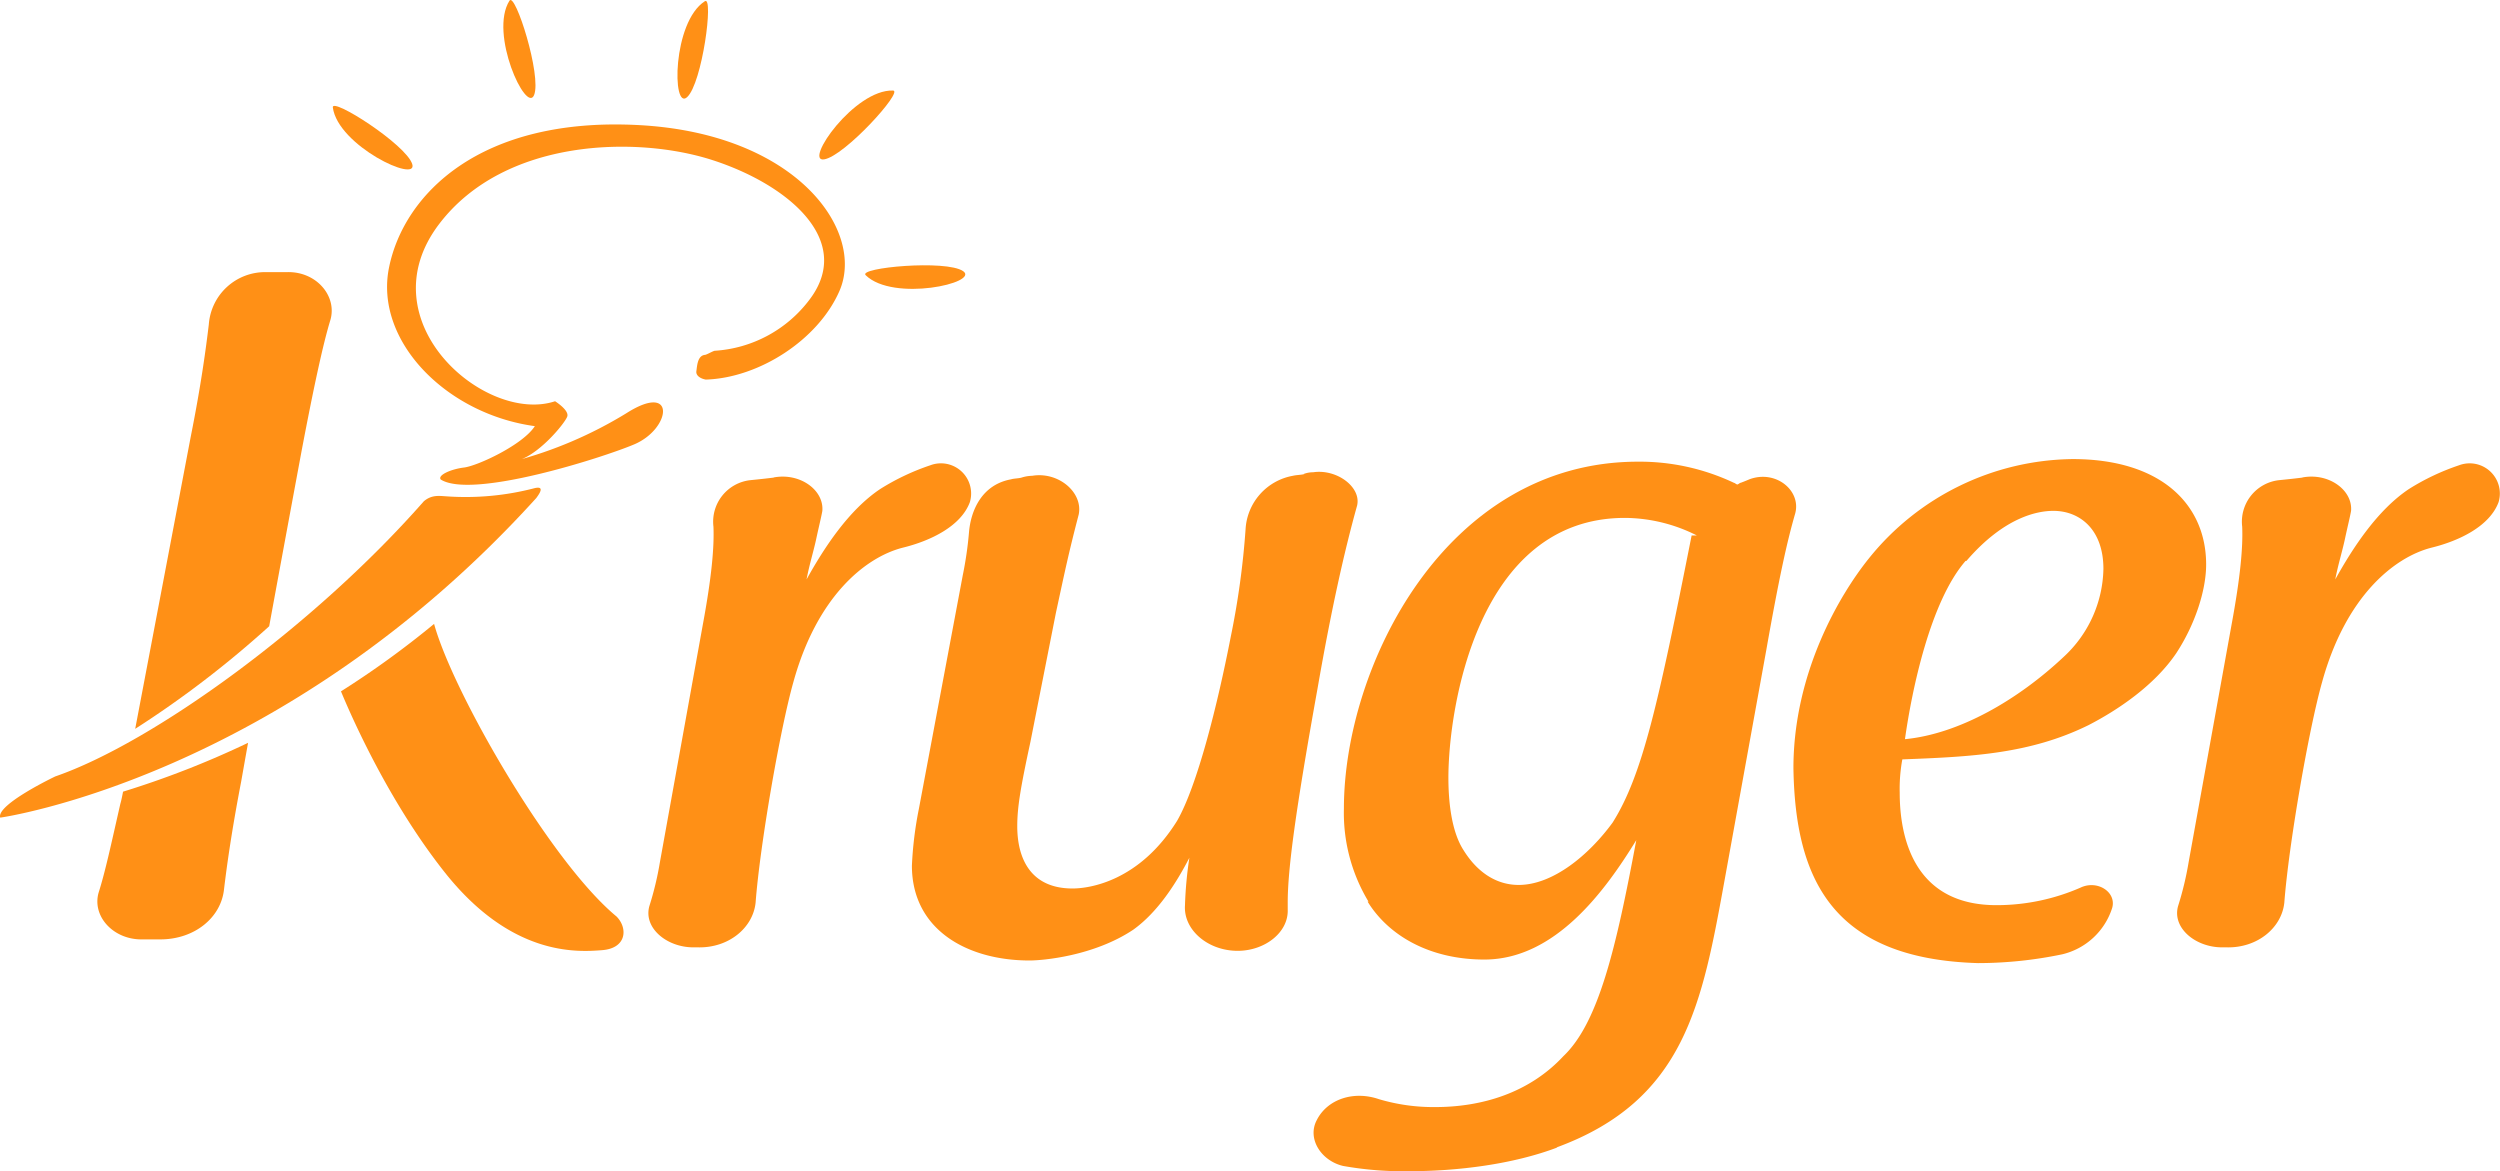 <svg data-name="Grupo 685" xmlns="http://www.w3.org/2000/svg" width="383.613" height="179.718" viewBox="0 0 383.613 179.718"><path data-name="Trazado 352" d="M107.858 95.774c1.348-7.277 1.75-11.856 1.617-14.958a6.414 6.414 0 0 1 5.658-7.137q2.022-.2 3.64-.4h-.135c4.043-.81 7.816 1.884 7.546 5.117-.134.81-.538 2.424-.942 4.314s-1.077 4.04-1.48 6.2c2.693-4.852 6.466-10.646 11.314-13.88a35.868 35.868 0 0 1 7.68-3.637 4.63 4.63 0 0 1 6.065 5.66c-1.346 3.64-5.928 5.928-10.374 7.005-5.66 1.483-13.07 7.41-16.71 20.616-2.018 7.142-5.12 24.928-5.792 33.818-.4 3.908-4.176 7.008-8.893 6.874h-.672c-4.043 0-7.68-2.965-6.737-6.332a48.252 48.252 0 0 0 1.617-6.737z" fill="#ff9016"/><path data-name="Trazado 353" d="M158.115 113.833c-1.483 6.872-2.022 9.97-2.022 12.932 0 5.122 2.157 9.57 8.488 9.57 2.56 0 10.24-1.08 16.035-10.377 3.1-5.39 6.2-17.785 8.22-28.16a125.532 125.532 0 0 0 2.29-16.573 8.837 8.837 0 0 1 7.275-8.22c.54-.133 1.348-.133 1.752-.268h-.132a4.14 4.14 0 0 1 1.48-.27c3.638-.538 7.412 2.29 6.738 5.12-1.887 6.737-3.907 15.63-6.063 28.027-3.37 18.73-4.582 27.754-4.582 32.874v1.08c.134 3.5-3.5 6.332-7.68 6.332-4.58 0-8.355-3.233-8.083-7.007a60.352 60.352 0 0 1 .673-7.273c-2.02 3.907-4.85 8.352-8.623 11.047-6.062 4.04-13.88 4.716-15.9 4.716-9.564 0-18.053-4.716-18.053-14.552a56.932 56.932 0 0 1 1.077-8.757l6.735-35.84a57.04 57.04 0 0 0 .94-6.465c.272-3.505 2.023-7.413 6.47-8.22.4-.135 1.213-.135 1.617-.27a5.706 5.706 0 0 1 1.616-.27c4.043-.675 7.817 2.56 7.143 5.928-1.618 6.2-2.157 8.893-3.5 15.09z" fill="#ff9016"/><path data-name="Trazado 354" d="M249.33 79.47c-22.634 0-27.08 29.24-27.08 39.885 0 3.367.4 8.083 2.29 11.048 2.155 3.5 5.12 5.387 8.488 5.387 5.254 0 10.777-4.58 14.417-9.564 4.58-7.275 7-18.19 12.126-44.057h.81a24.74 24.74 0 0 0-11.05-2.7m15.36 55.245c-3.5 19.266-6.06 34.088-25.87 41.363h.135c-6.737 2.56-15.227 3.64-22.772 3.64a52.693 52.693 0 0 1-10.106-.81c-3.366-.808-5.52-4.176-4.04-7.005 1.615-3.235 5.658-4.583 9.566-3.235a29.368 29.368 0 0 0 8.62 1.208c7.144 0 14.42-2.158 19.673-7.815 5.39-5.12 8.085-16.572 11.184-33.144-4.714 7.68-12.4 18.322-23.31 18.322-8.352 0-14.686-3.64-17.92-8.892h.135a26.356 26.356 0 0 1-3.77-14.282c0-21.694 15.493-53.222 45.136-53.222a33.855 33.855 0 0 1 14.688 3.233c.4.134.134.134.538.27.136 0 .4-.27.54-.27.4-.135 1.347-.538 1.347-.538 4.04-1.484 7.947 1.75 7 5.255-1.213 4.176-2.425 9.564-4.447 21.018z" fill="#ff9016"/><path data-name="Trazado 355" d="M301.607 86.072c-5.39 6.2-8.22 19.676-9.3 27.352 8.354-.807 17.38-6.062 24.39-12.663a18.83 18.83 0 0 0 6.062-13.472c0-6.065-3.64-8.9-7.683-8.9-2.424 0-7.544.944-13.337 7.68zm4.987 52.82a32.183 32.183 0 0 0 12.664-2.695c2.56-1.214 5.525.674 4.852 3.1a10.61 10.61 0 0 1-7.682 7.14 63.463 63.463 0 0 1-12.935 1.347c-22.5-.673-28.026-13.07-28.3-29.914 0-14.685 7.142-26.677 11.59-32.2a40.656 40.656 0 0 1 31.257-15.226c13.61 0 20.482 7.006 20.482 16.17 0 4.043-1.754 9.3-4.582 13.61-3.37 4.986-9.027 8.758-13.474 11.048-9.027 4.445-18.055 4.85-28.564 5.254a24.876 24.876 0 0 0-.4 5.12c0 6.6 2.02 17.382 15.09 17.246" fill="#ff9016"/><path data-name="Trazado 356" d="M342.437 95.774c1.346-7.277 1.75-11.856 1.616-14.958a6.412 6.412 0 0 1 5.66-7.137q2.02-.2 3.636-.4h-.135c4.04-.81 7.814 1.884 7.545 5.117-.134.81-.54 2.424-.942 4.314s-1.077 4.04-1.483 6.2c2.694-4.852 6.466-10.646 11.317-13.88a35.938 35.938 0 0 1 7.68-3.637 4.63 4.63 0 0 1 6.064 5.66c-1.35 3.64-5.93 5.928-10.376 7.005-5.656 1.483-13.07 7.41-16.707 20.616-2.022 7.142-5.12 24.928-5.792 33.818-.405 3.908-4.176 7.008-8.893 6.874h-.676c-4.04 0-7.677-2.965-6.734-6.332a48.768 48.768 0 0 0 1.618-6.737z" fill="#ff9016"/><path data-name="Trazado 357" d="M82.026 74.907a41.768 41.768 0 0 1-13.475 1.257c-1.146-.066-2.29-.283-3.518.756-16.848 19.176-41.64 37.07-56.553 42.22 0 0-9.115 4.34-8.446 6.323 0 0 43.268-6.044 82.248-49.035.738-.984 1.166-1.854-.257-1.522" fill="#ff9016"/><path data-name="Trazado 358" d="M46.337 68.886c1.75-9.19 3.208-16.044 4.375-19.836 1.02-3.647-2.188-7.44-6.71-7.293h-3.21a8.654 8.654 0 0 0-8.75 8.022c-.438 3.645-1.167 9.186-2.77 17.21l-8.526 44.846a155.795 155.795 0 0 0 20.56-15.742c1.687-9.2 3.4-18.433 5.03-27.21" fill="#ff9016"/><path data-name="Trazado 359" d="M18.478 123.287c-1.458 6.417-2.332 10.5-3.354 13.71-1.02 3.646 2.334 7.294 6.854 7.147h2.63c5.25 0 9.335-3.353 9.772-7.73.438-3.646 1.167-8.9 2.625-16.48.348-1.963.7-3.952 1.06-5.953a139.89 139.89 0 0 1-19.182 7.495c-.122.63-.242 1.246-.4 1.812" fill="#ff9016"/><path data-name="Trazado 360" d="M94.588 140.62c-10.14-8.39-25.12-34.435-27.98-44.885a140.1 140.1 0 0 1-14.287 10.35c1.6 3.864 7.34 16.972 15.966 27.827 10.24 12.887 20.3 12.18 24.105 11.886s3.965-3.412 2.2-5.177" fill="#ff9016"/><path data-name="Trazado 361" d="M132.828 42.22c-1.172-1.152 12.345-2.405 14.956-.617s-10.722 4.78-14.956.618" fill="#ff9016"/><path data-name="Trazado 362" d="M51.07 16.484c-.22-1.63 11.222 5.676 12.185 8.692s-11.4-2.808-12.186-8.692" fill="#ff9016"/><path data-name="Trazado 363" d="M78.177.104c.878-1.39 4.968 11.555 3.775 14.486S75.008 5.125 78.177.104" fill="#ff9016"/><path data-name="Trazado 364" d="M108.16.186c1.383-.887-.4 12.57-2.724 14.72S103.16 3.388 108.16.185" fill="#ff9016"/><path data-name="Trazado 365" d="M137.038 13.892c1.643.056-7.47 10.117-10.6 10.566s4.67-10.77 10.6-10.566" fill="#ff9016"/><path data-name="Trazado 366" d="M97.927 19.19c-24.3-1.264-35.987 10.653-38.24 21.9-2.248 11.232 8.8 22.45 22.383 24.3-1.862 2.887-8.813 6.1-10.86 6.348s-4.1 1.19-3.58 1.84c4.822 3.053 24.832-3.34 29.677-5.388 5.71-2.412 6.512-9.72-1.257-4.743a64.22 64.22 0 0 1-17.154 7.322c3.387-.424 7.91-5.934 8.16-6.9s-1.884-2.3-1.884-2.3C74.502 65.125 56.016 49.3 67.39 34.37c10.042-13.18 30.305-13.53 41.84-9.834 11.576 3.71 21.833 12.26 15.062 21.34a19.75 19.75 0 0 1-14.644 7.95c-.336.084-1.223.606-1.464.626-1.163.1-1.213 1.7-1.332 2.52-.09.63.58 1.122 1.452 1.274 8.164-.258 17.242-6.1 20.506-13.6 4-9.19-6.506-24.187-30.882-25.456" fill="#ff9016"/></svg>
